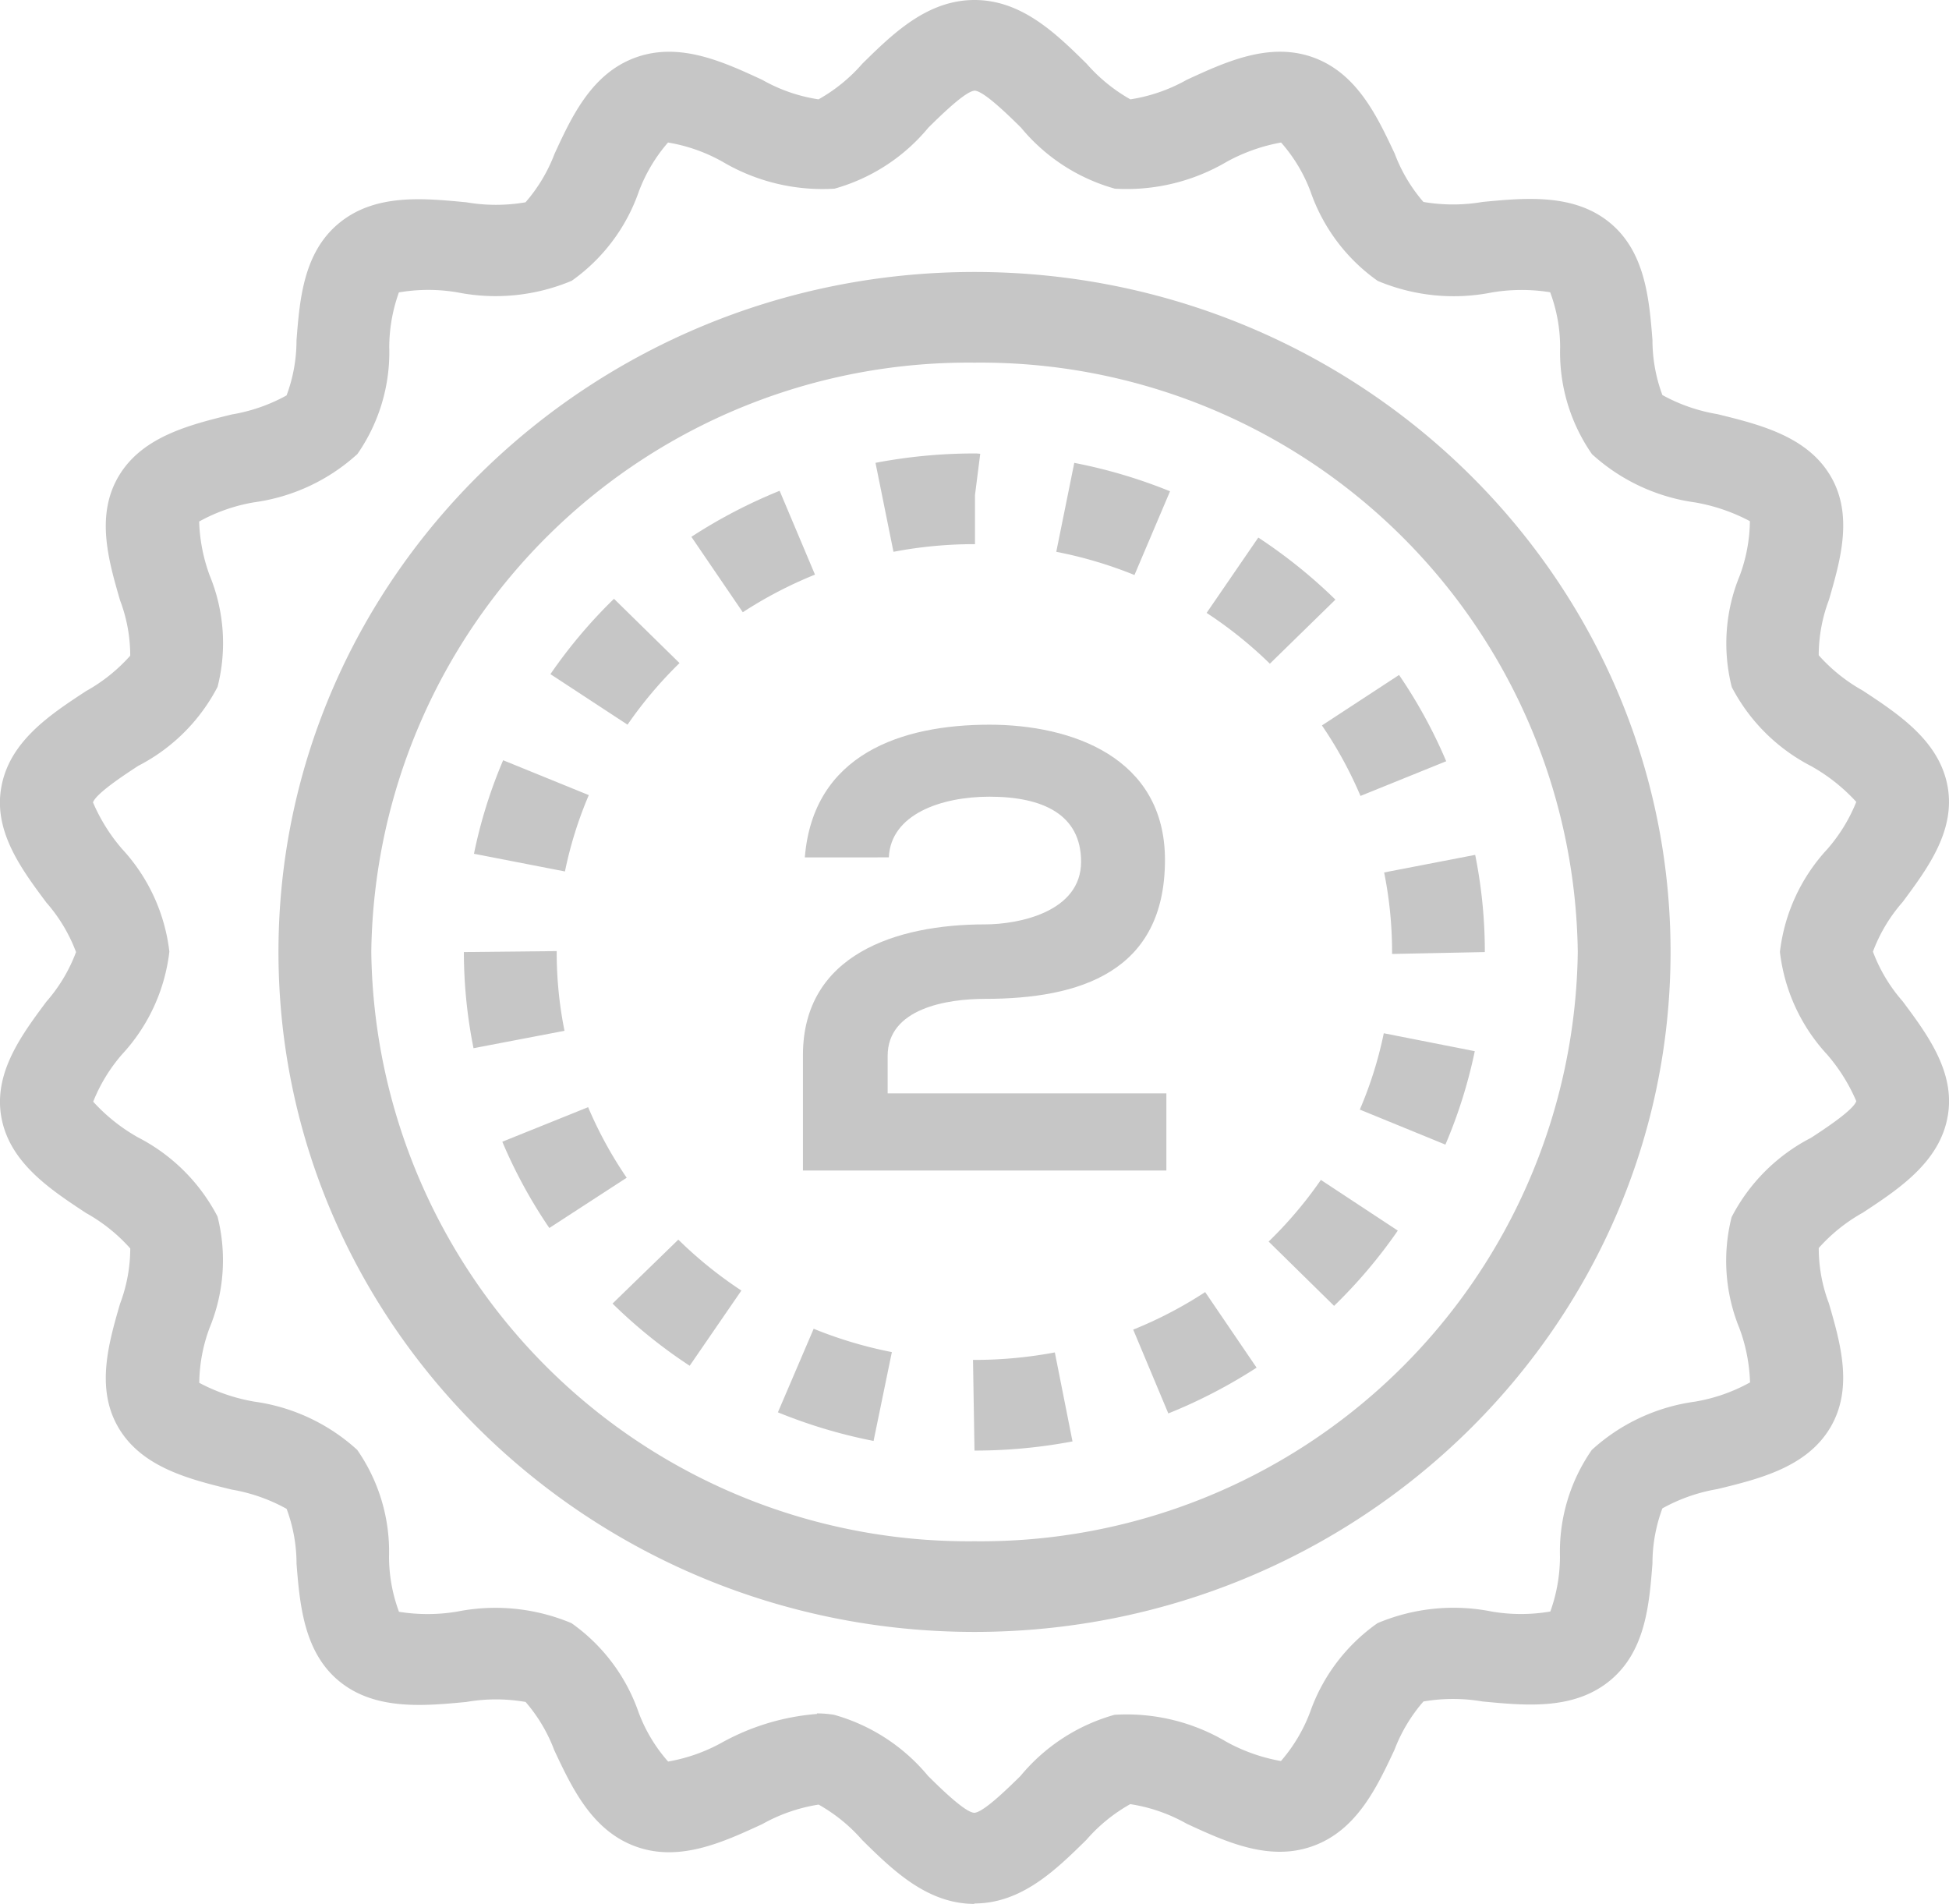 <svg id="Vector_Smart_Object" data-name="Vector Smart Object" xmlns="http://www.w3.org/2000/svg" xmlns:xlink="http://www.w3.org/1999/xlink" width="60.645" height="59.235" viewBox="0 0 60.645 59.235">
  <defs>
    <clipPath id="clip-path">
      <rect id="Rectangle_49" data-name="Rectangle 49" width="60.645" height="59.235" fill="none"/>
    </clipPath>
  </defs>
  <g id="Group_680" data-name="Group 680">
    <g id="Group_679" data-name="Group 679" clip-path="url(#clip-path)">
      <path id="Path_2441" data-name="Path 2441" d="M30.323,59.235c-1.477,0-2.547-1.054-3.491-1.983a5.168,5.168,0,0,0-1.36-1.107,5.255,5.255,0,0,0-1.754.608c-1.2.553-2.551,1.182-3.906.707-1.382-.485-2.01-1.825-2.566-3.008a4.944,4.944,0,0,0-.892-1.5,5.352,5.352,0,0,0-1.841,0c-1.327.126-2.833.265-3.943-.633s-1.24-2.374-1.343-3.664a4.892,4.892,0,0,0-.309-1.711,5.373,5.373,0,0,0-1.71-.6c-1.3-.317-2.771-.68-3.506-1.9s-.328-2.636.033-3.88a4.891,4.891,0,0,0,.318-1.722,5.272,5.272,0,0,0-1.372-1.1C1.565,37.008.3,36.175.043,34.764c-.251-1.381.628-2.563,1.4-3.6a4.981,4.981,0,0,0,.923-1.543,4.989,4.989,0,0,0-.923-1.54c-.777-1.042-1.656-2.223-1.4-3.6C.3,23.061,1.565,22.23,2.68,21.5a5.247,5.247,0,0,0,1.372-1.1,4.839,4.839,0,0,0-.316-1.721c-.361-1.245-.77-2.654-.035-3.878s2.208-1.585,3.506-1.905a5.329,5.329,0,0,0,1.71-.594,4.892,4.892,0,0,0,.309-1.711c.1-1.29.218-2.754,1.343-3.664s2.616-.759,3.943-.633a5.408,5.408,0,0,0,1.84,0,4.989,4.989,0,0,0,.9-1.5C17.8,3.6,18.428,2.262,19.81,1.778c1.359-.474,2.71.152,3.906.705a5.075,5.075,0,0,0,1.753.608,5.138,5.138,0,0,0,1.363-1.109C27.776,1.054,28.846,0,30.323,0s2.546,1.054,3.49,1.984a5.2,5.2,0,0,0,1.36,1.107,5.18,5.18,0,0,0,1.754-.608c1.2-.553,2.553-1.179,3.906-.707,1.382.485,2.01,1.825,2.566,3.007a4.955,4.955,0,0,0,.892,1.5,5.453,5.453,0,0,0,1.841,0c1.327-.128,2.83-.268,3.943.633s1.242,2.374,1.343,3.664a4.892,4.892,0,0,0,.309,1.711,5.355,5.355,0,0,0,1.71.594c1.3.319,2.771.68,3.507,1.9s.326,2.635-.035,3.88a4.891,4.891,0,0,0-.318,1.722,5.288,5.288,0,0,0,1.373,1.1c1.116.735,2.38,1.565,2.637,2.979.251,1.381-.628,2.561-1.4,3.6a4.977,4.977,0,0,0-.923,1.542,4.977,4.977,0,0,0,.923,1.542c.777,1.042,1.656,2.223,1.4,3.6-.257,1.412-1.52,2.244-2.637,2.979a5.272,5.272,0,0,0-1.372,1.1,4.851,4.851,0,0,0,.316,1.722c.361,1.244.77,2.654.035,3.878s-2.208,1.585-3.506,1.9a5.373,5.373,0,0,0-1.71.6,4.892,4.892,0,0,0-.309,1.711c-.1,1.29-.217,2.754-1.343,3.664s-2.616.759-3.943.633a5.447,5.447,0,0,0-1.84,0,4.983,4.983,0,0,0-.9,1.5c-.554,1.182-1.183,2.522-2.564,3.007-1.354.477-2.709-.152-3.906-.705a5.134,5.134,0,0,0-1.753-.608,5.109,5.109,0,0,0-1.363,1.109c-.944.928-2.013,1.982-3.49,1.982m-4.9-5.914a3.315,3.315,0,0,1,.539.044,5.843,5.843,0,0,1,2.921,1.9c.374.37,1.155,1.14,1.44,1.148.283-.008,1.064-.779,1.44-1.148a5.834,5.834,0,0,1,2.922-1.9,6.077,6.077,0,0,1,3.48.838,5.48,5.48,0,0,0,1.7.6,5.018,5.018,0,0,0,.908-1.525A5.684,5.684,0,0,1,42.863,50.5a6.083,6.083,0,0,1,3.549-.362,5.393,5.393,0,0,0,1.828,0,5.085,5.085,0,0,0,.3-1.705,5.545,5.545,0,0,1,.991-3.323,5.955,5.955,0,0,1,3.2-1.5,5.346,5.346,0,0,0,1.723-.6,5.31,5.31,0,0,0-.326-1.674,5.545,5.545,0,0,1-.247-3.469A5.737,5.737,0,0,1,56.352,35.4c.461-.3,1.32-.869,1.408-1.14a5.545,5.545,0,0,0-.9-1.443,5.657,5.657,0,0,1-1.476-3.2,5.666,5.666,0,0,1,1.476-3.2,5.137,5.137,0,0,0,.9-1.468,5.614,5.614,0,0,0-1.406-1.114,5.753,5.753,0,0,1-2.468-2.458,5.53,5.53,0,0,1,.248-3.468,5.044,5.044,0,0,0,.316-1.694,5.706,5.706,0,0,0-1.714-.585,5.965,5.965,0,0,1-3.2-1.5,5.545,5.545,0,0,1-.991-3.323,4.9,4.9,0,0,0-.31-1.714,5.563,5.563,0,0,0-1.819.007,6.1,6.1,0,0,1-3.548-.361,5.67,5.67,0,0,1-2.089-2.778,4.9,4.9,0,0,0-.917-1.527,5.56,5.56,0,0,0-1.692.6,6.14,6.14,0,0,1-3.48.836,5.819,5.819,0,0,1-2.921-1.9c-.375-.37-1.157-1.14-1.44-1.149-.284.01-1.066.78-1.441,1.149a5.825,5.825,0,0,1-2.921,1.9,6.114,6.114,0,0,1-3.481-.836,5.2,5.2,0,0,0-1.7-.6,4.983,4.983,0,0,0-.908,1.525,5.684,5.684,0,0,1-2.089,2.777,6.117,6.117,0,0,1-3.548.362,5.365,5.365,0,0,0-1.829,0,5.078,5.078,0,0,0-.3,1.705,5.545,5.545,0,0,1-.991,3.323,5.966,5.966,0,0,1-3.2,1.5,5.356,5.356,0,0,0-1.724.6,5.31,5.31,0,0,0,.326,1.674,5.525,5.525,0,0,1,.247,3.469,5.737,5.737,0,0,1-2.468,2.458c-.461.3-1.32.869-1.408,1.138a5.539,5.539,0,0,0,.9,1.443,5.666,5.666,0,0,1,1.476,3.2,5.665,5.665,0,0,1-1.476,3.2,5.126,5.126,0,0,0-.894,1.468,5.575,5.575,0,0,0,1.4,1.114,5.753,5.753,0,0,1,2.468,2.458,5.53,5.53,0,0,1-.248,3.468A5.044,5.044,0,0,0,6.2,43.023a5.706,5.706,0,0,0,1.714.585,5.964,5.964,0,0,1,3.2,1.5,5.543,5.543,0,0,1,.991,3.324,4.912,4.912,0,0,0,.31,1.714,5.563,5.563,0,0,0,1.819-.007,6.117,6.117,0,0,1,3.548.361,5.667,5.667,0,0,1,2.089,2.777,4.88,4.88,0,0,0,.918,1.529,5.32,5.32,0,0,0,1.691-.6,7.292,7.292,0,0,1,2.943-.881" fill="#c6c6c6"/>
      <path id="Path_2442" data-name="Path 2442" d="M30.323,50.773c-11.942,0-21.658-9.49-21.658-21.155S18.381,8.462,30.323,8.462s21.658,9.49,21.658,21.155S42.265,50.773,30.323,50.773m0-39.49A18.578,18.578,0,0,0,11.553,29.617,18.578,18.578,0,0,0,30.323,47.952,18.578,18.578,0,0,0,49.094,29.617,18.578,18.578,0,0,0,30.323,11.283" fill="#c6c6c6"/>
      <path id="Path_2443" data-name="Path 2443" d="M30.322,45.131l-.046-2.821h.046a13.492,13.492,0,0,0,2.5-.233l.55,2.769a16.362,16.362,0,0,1-3.045.285m-3.145-.3a16,16,0,0,1-2.977-.89l1.113-2.6a13.13,13.13,0,0,0,2.433.726Zm9.173-.852-1.094-2.611A12.961,12.961,0,0,0,37.5,40.2l1.6,2.351a16.112,16.112,0,0,1-2.751,1.426M21.46,42.492a15.722,15.722,0,0,1-2.4-1.935l2.047-1.989a12.935,12.935,0,0,0,1.962,1.584Zm20.051-1.864-2.036-2A12.773,12.773,0,0,0,41.1,36.71l2.394,1.577a15.668,15.668,0,0,1-1.982,2.341M17.093,38.206a15.422,15.422,0,0,1-1.463-2.684l2.67-1.075a12.641,12.641,0,0,0,1.2,2.195Zm27.883-2.594-2.664-1.09a12.351,12.351,0,0,0,.746-2.375l2.831.558a15.333,15.333,0,0,1-.914,2.907m-30.241-3a15.245,15.245,0,0,1-.3-2.991l2.888-.03v.03a12.4,12.4,0,0,0,.243,2.45Zm28.582-2.932v-.059a12.586,12.586,0,0,0-.247-2.477l2.833-.547a15.269,15.269,0,0,1,.3,3.024ZM17.579,27.113l-2.831-.55a15.1,15.1,0,0,1,.908-2.91l2.665,1.085a12.33,12.33,0,0,0-.742,2.375m24.754-2.35a12.619,12.619,0,0,0-1.2-2.193L43.533,21A15.439,15.439,0,0,1,45,23.684ZM19.527,22.547l-2.4-1.573a15.591,15.591,0,0,1,1.978-2.344l2.039,2a13.006,13.006,0,0,0-1.62,1.919m19.989-1.9a12.954,12.954,0,0,0-1.968-1.58l1.608-2.344a15.974,15.974,0,0,1,2.4,1.931Zm-16.4-1.6-1.6-2.347a16.053,16.053,0,0,1,2.746-1.432l1.1,2.608a13.067,13.067,0,0,0-2.247,1.171M35.3,17.89a13.118,13.118,0,0,0-2.433-.722l.56-2.767a16.02,16.02,0,0,1,2.98.884Zm-7.5-.728L27.242,14.4a16.389,16.389,0,0,1,3.08-.292,1.258,1.258,0,0,1,.179.011l-.163,1.279v1.532h-.016a13.4,13.4,0,0,0-2.521.238" fill="#c6c6c6"/>
      <path id="Path_2444" data-name="Path 2444" d="M30.787,22.547c2.553,0,5.462,1.013,5.462,4.207,0,3.486-2.651,4.323-5.6,4.323-1.175,0-3.029.292-3.029,1.773v1.168h8.673v2.4H24.984V32.83c0-3.135,2.912-4.07,5.663-4.07,1.057,0,2.992-.389,2.992-1.948,0-1.479-1.2-2.025-2.852-2.025-1.5,0-3.071.546-3.13,1.888H25.043c.26-3.213,3.012-4.128,5.744-4.128" fill="#c6c6c6"/>
    </g>
  </g>
</svg>
